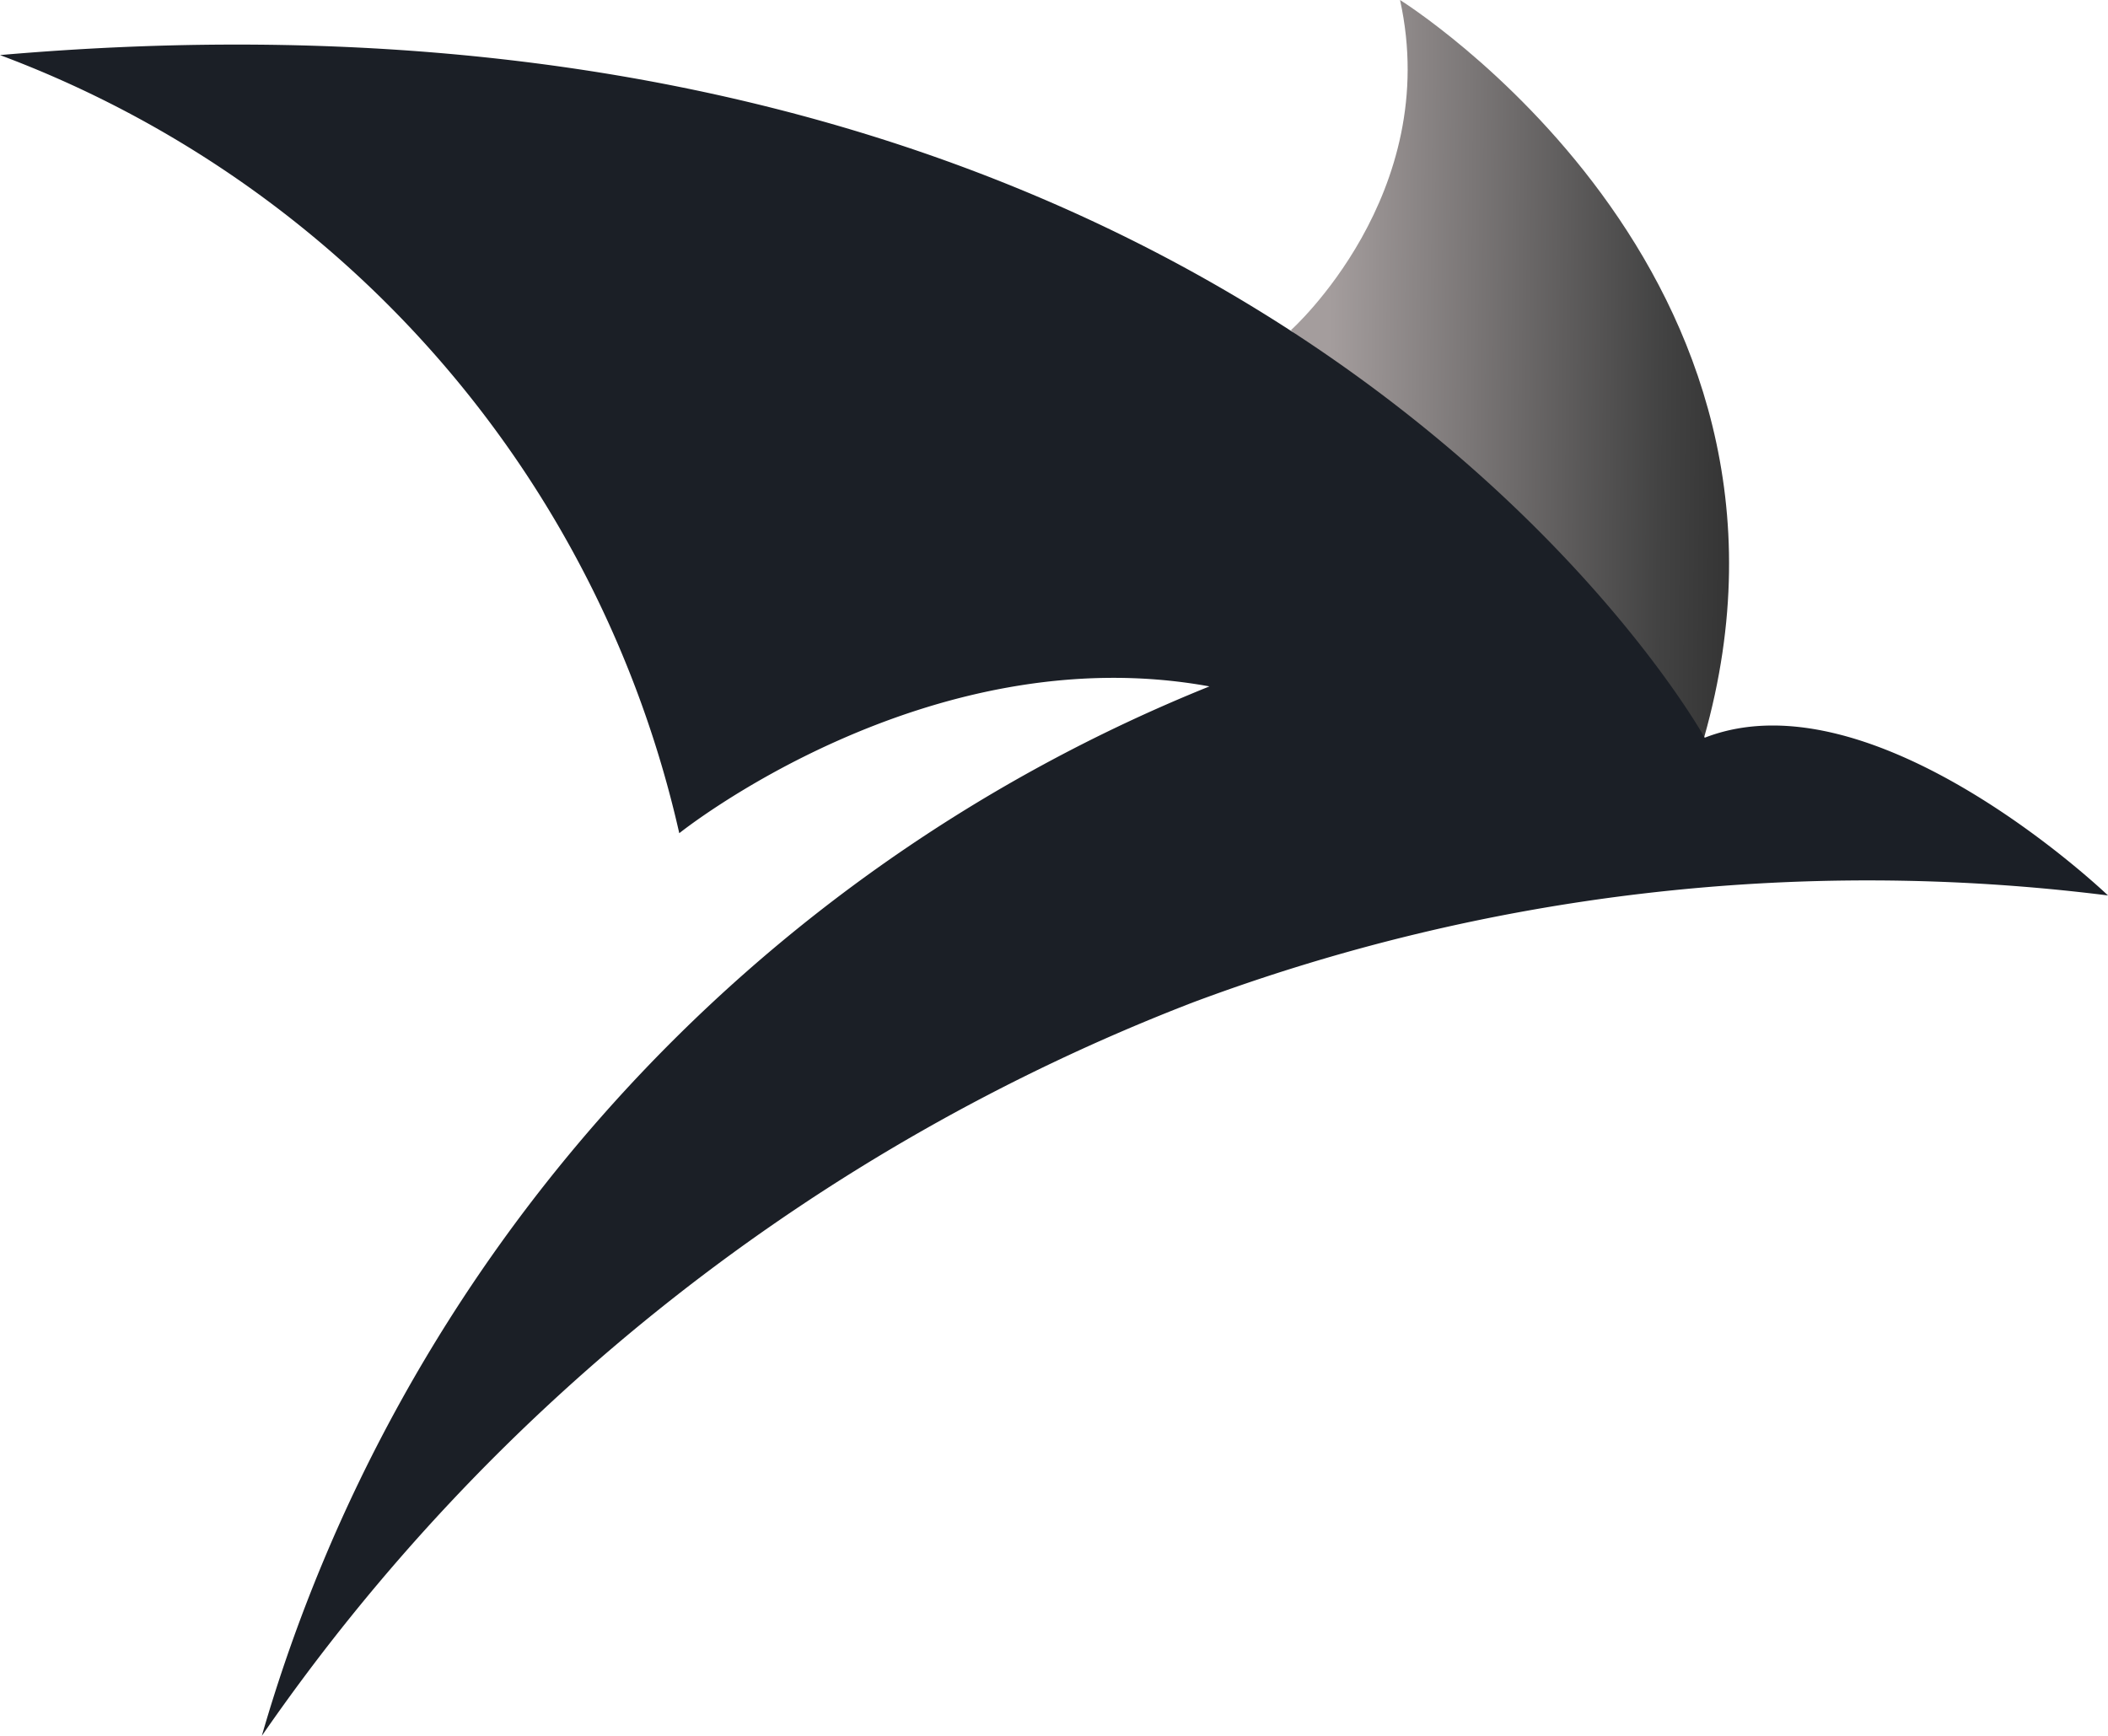 <svg id="logo" xmlns="http://www.w3.org/2000/svg" xmlns:xlink="http://www.w3.org/1999/xlink" width="85" height="70" viewBox="0 0 85 70">
  <defs>
    <linearGradient id="linear-gradient" x1="0.072" y1="0.424" x2="0.832" y2="0.433" gradientUnits="objectBoundingBox">
      <stop offset="0" stop-color="#a49d9d"/>
      <stop offset="0.795" stop-color="#434343"/>
      <stop offset="1" stop-color="#313131"/>
    </linearGradient>
  </defs>
  <path id="Path_1" data-name="Path 1" d="M37,21.315S43.129,15.837,41.4,8c0,0,17.6,10.957,12.258,29.75Z" transform="translate(15.053 -8)" fill="url(#linear-gradient)"/>
  <path id="Path_2" data-name="Path 2" d="M1.5,9.605A43.816,43.816,0,0,1,28.89,40.984s9.971-8,21.378-5.92a65.092,65.092,0,0,0-38.211,42.32A81.115,81.115,0,0,1,49.6,47.808a77.694,77.694,0,0,1,36.9-4.314s-9.413-9.024-16.261-6.361C70.239,37.134,52.556,5.162,1.5,9.605Z" transform="translate(-1.5 -7.384)" fill="#1b1f26"/>
</svg>

